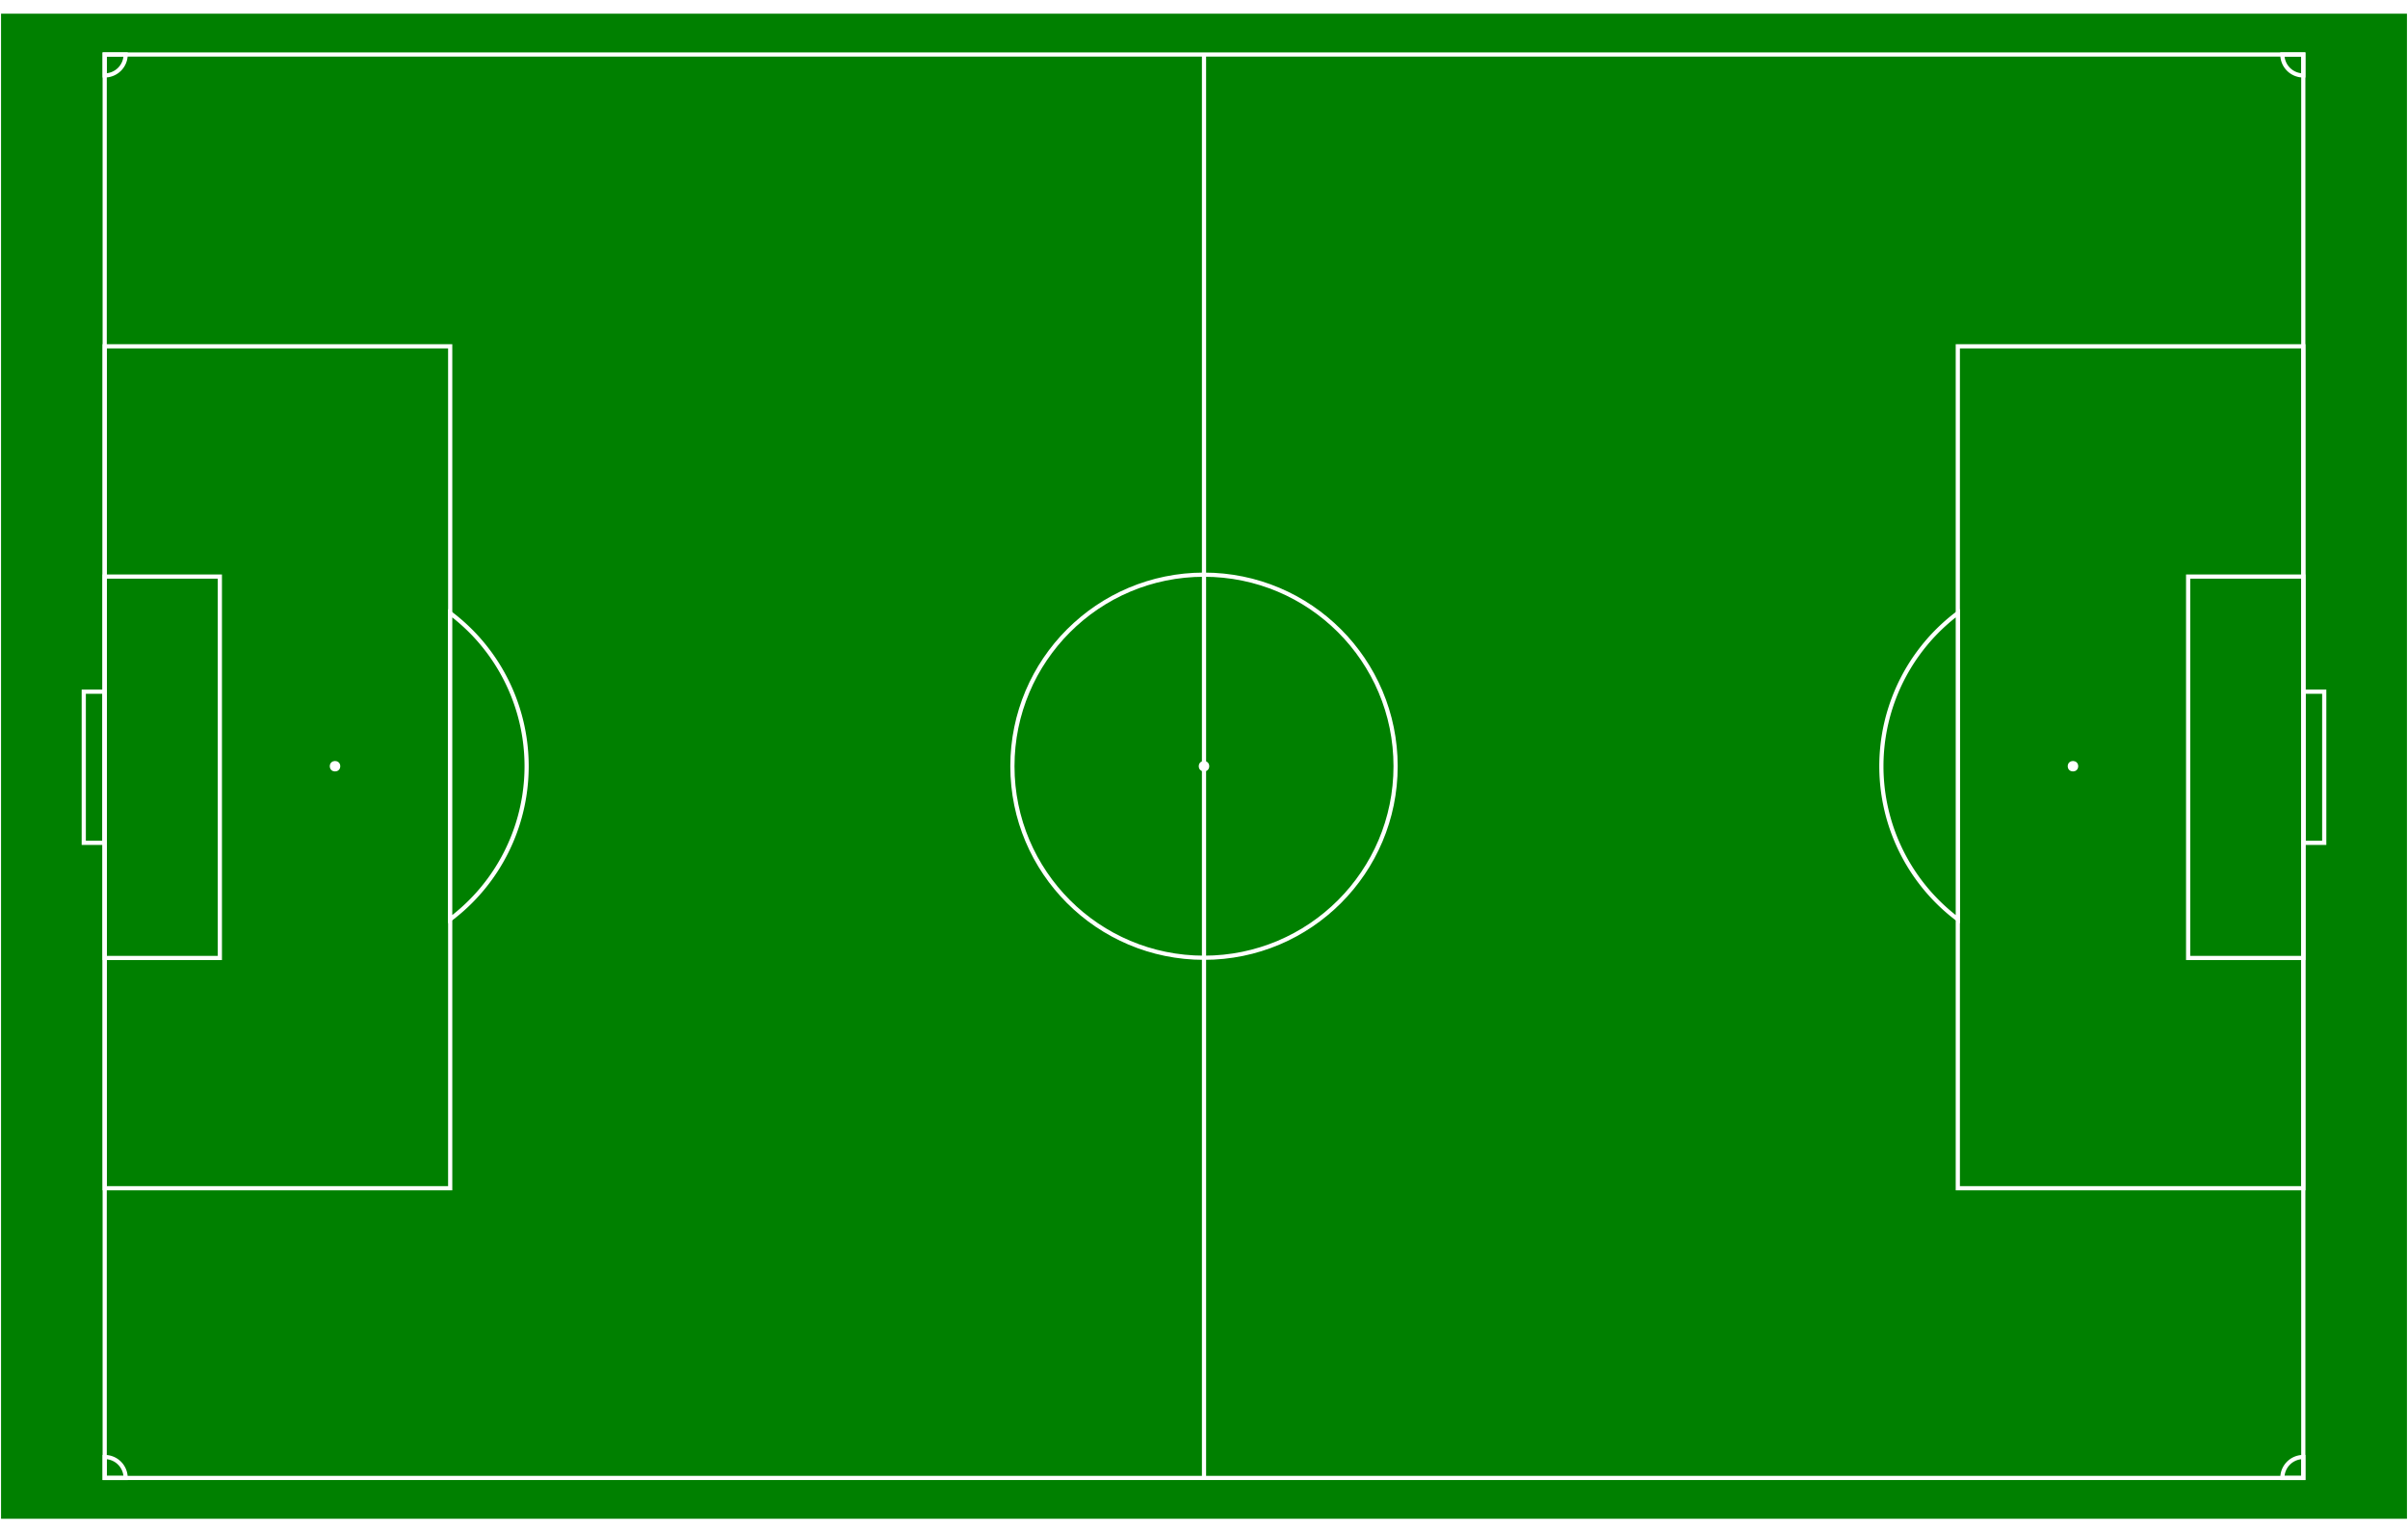 <?xml version="1.0" encoding="UTF-8" standalone="yes" ?>
<!DOCTYPE svg PUBLIC "-//W3C//DTD SVG 1.1//EN" 
  "http://www.w3.org/Graphics/SVG/1.1/DTD/svg11.dtd">
<svg width="831px" height="529px" viewBox="0 0 1150 720" stroke="white" version="1.1"
     xmlns="http://www.w3.org/2000/svg" xmlns:xlink="http://www.w3.org/1999/xlink">
  <rect x="0" y="0" width="1150" height="720" fill="#333333" stroke="none"/>
  <defs>
    <filter id="f3" x="-0.1" y="-0.1" width="200%" height="200%">
      <feOffset result="offOut" in="SourceAlpha" dx="3" dy="3" />
      <feGaussianBlur result="blurOut" in="offOut" stdDeviation="2" />
      <feBlend in="SourceGraphic" in2="blurOut" mode="normal" />
    </filter>
  </defs>
	 
     <rect x="0" y="0" width="1150" height="720" fill="green" />
     <path d="M 575,20 L 50,20 50,700 1100,700 1100,20 575,20 575,700 z" stroke="white" stroke-width="2" fill="green" />
     <circle cx="575" cy="360" r="91.5" stroke="white" stroke-width="2" fill-opacity="0" />
     <circle cx="575" cy="360" r="2" stroke="white" fill="white" />
     <circle cx="160" cy="360" r="2" stroke="white" fill="white" />
     <circle cx="990" cy="360" r="2" stroke="white" fill="white" />
     <path d="M 50,324.4 L 40,324.4 40, 396.6 50 396.6 z" stroke="white" stroke-width="2" fill-opacity="0" />
     <path d="M 1100,324.4 L 1110,324.4 1110,396.6 1100,396.6 z" stroke="white" stroke-width="2" fill-opacity="0" />
     <path d="M 50,269.4 L 105,269.4 105,451.6 50 451.6 z" stroke="white" stroke-width="2" fill-opacity="0" />
     <path d="M 1100,269.4 L 1045,269.4 1045,451.6 1100,451.6 z" stroke="white" stroke-width="2" fill-opacity="0" />
     <path d="M 50,159.4 L 215,159.4 215,561.6 50 561.6 z" stroke="white" stroke-width="2" fill-opacity="0" />
     <path d="M 1100,159.4 L 935,159.4 935,561.6 1100,561.6 z" stroke="white" stroke-width="2" fill-opacity="0" />
     <path d="M 215,286.875 A 91.5,91.5 0 0,1 215,433.125 z" stroke="white" stroke-width="2" fill="green" />
     <path d="M 935,286.875 A 91.5,91.5 0 0,0 935,433.125 z" stroke="white" stroke-width="2" fill="green" />
     <path d="M 50,30 A 10,10 0 0,0 60,20 L 50,20 z" stroke="white" stroke-width="2" fill-opacity="0" />
     <path d="M 60,700 A 10,10 0 0,0 50,690 L 50,700 z" stroke="white" stroke-width="2" fill-opacity="0" />
     <path d="M 1100,690 A 10,10 0 0,0 1090,700 L 1100,700 z" stroke="white" stroke-width="2" fill-opacity="0" />
     <path d="M 1090,20 A 10,10 0 0,0 1100,30 L 1100,20 z" stroke="white" stroke-width="2" fill-opacity="0" />
</svg>
